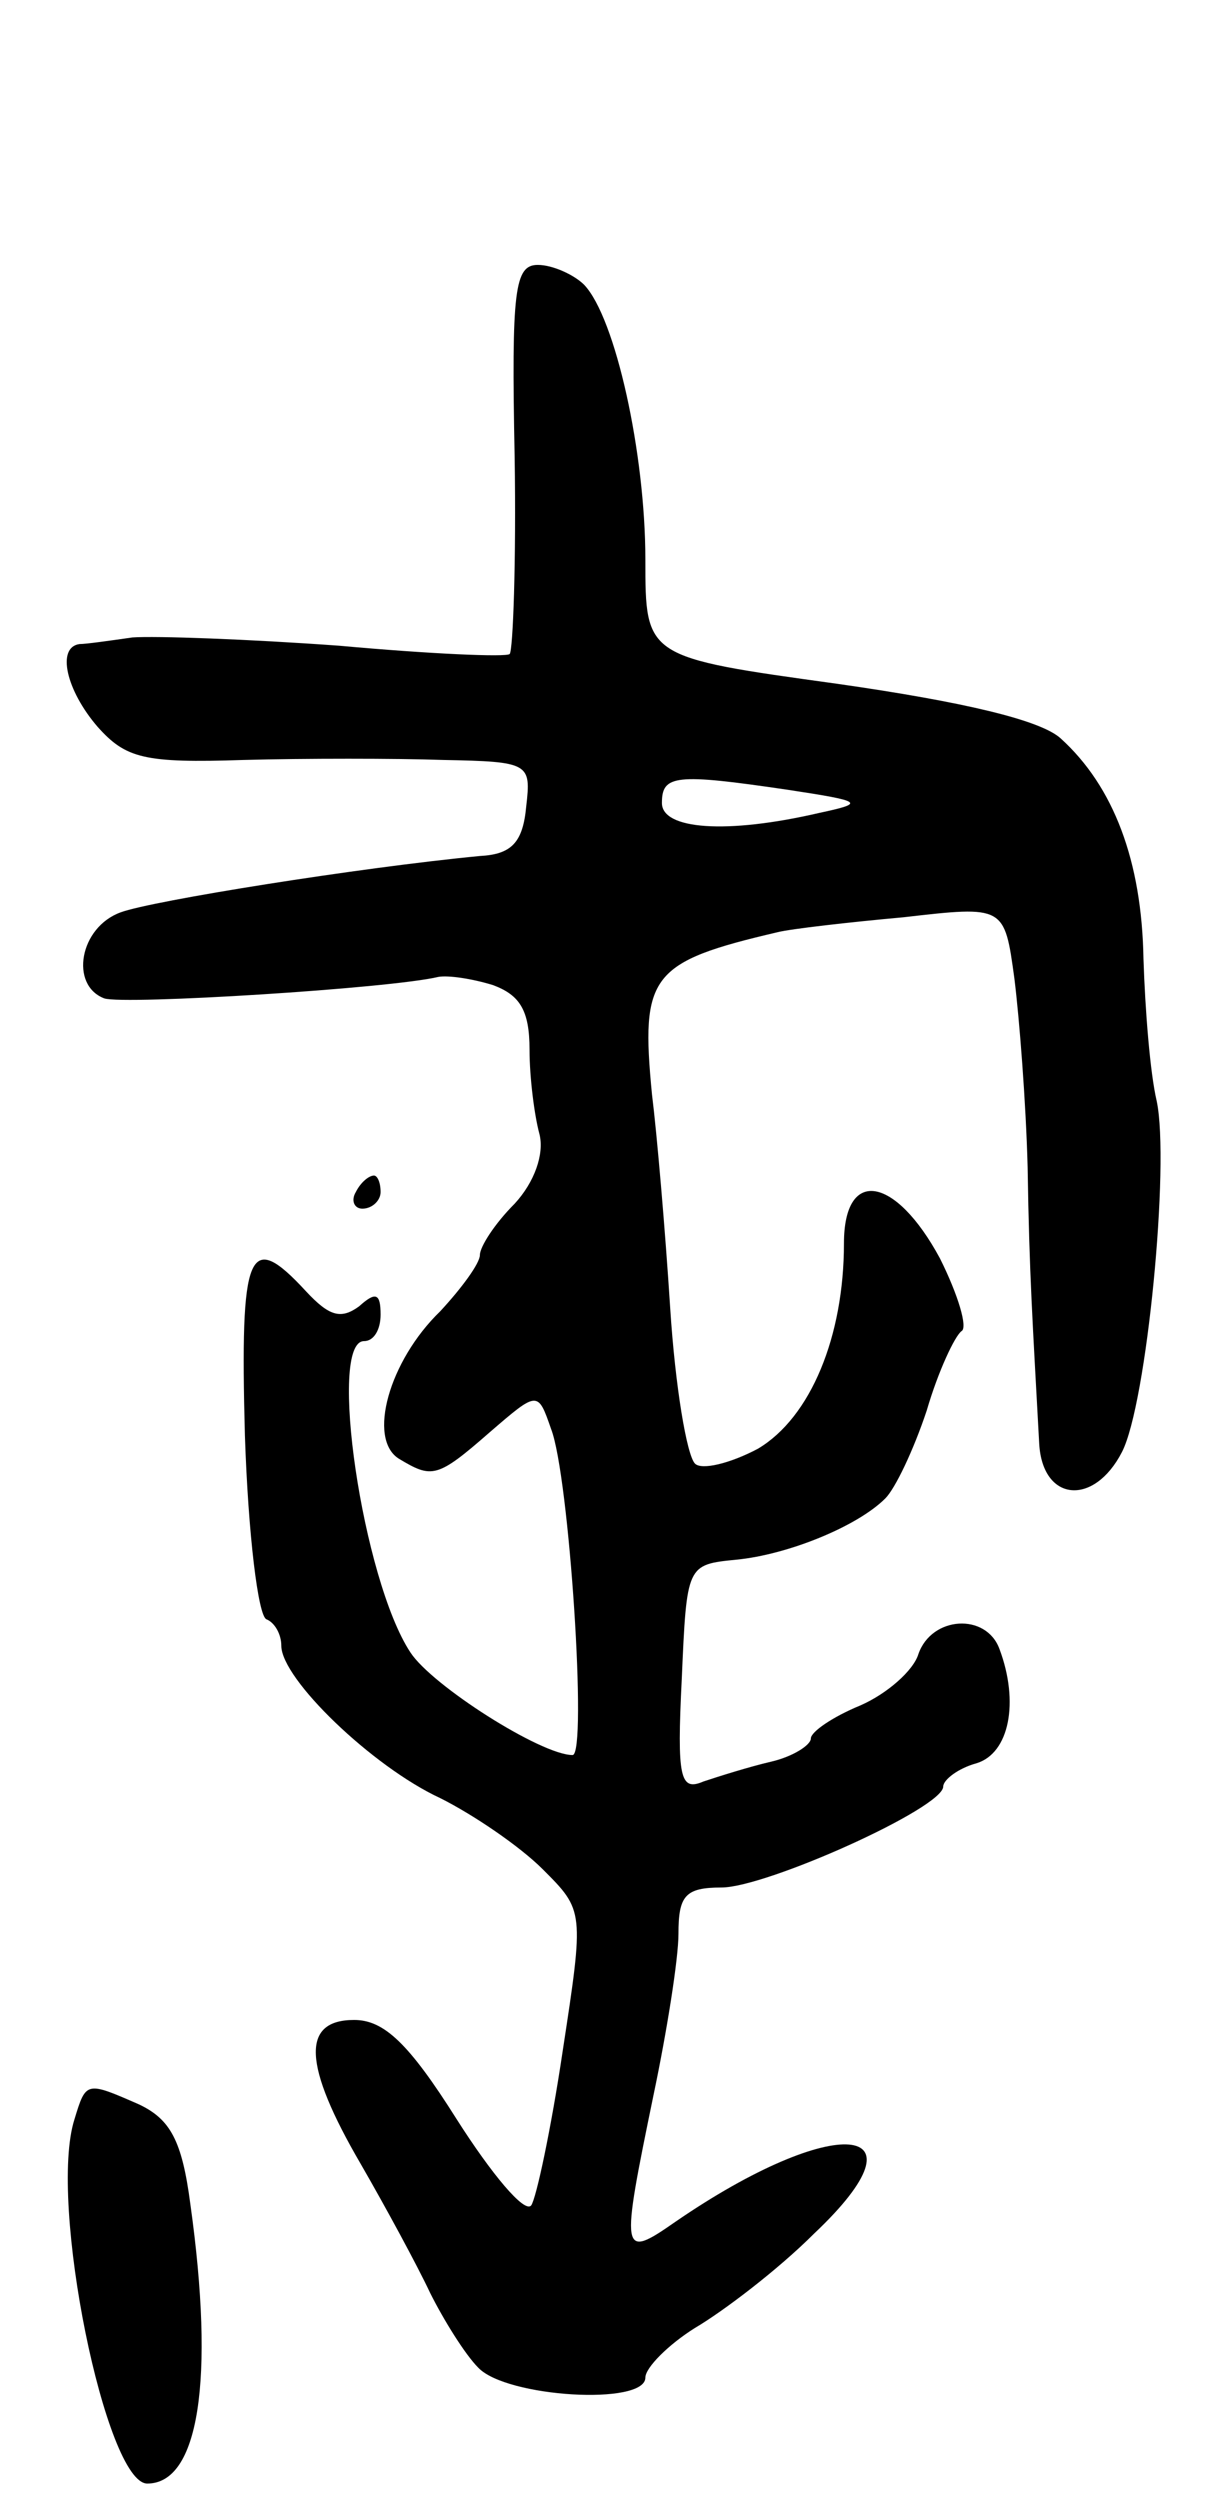 <svg version="1.0" xmlns="http://www.w3.org/2000/svg"
 width="73pt" height="151pt" viewBox="0 0 73 151"
 preserveAspectRatio="xMidYMid meet">
<g transform="translate(0,151) scale(0.1,-0.1)"
fill="#000000" stroke="none">
<path d="M311 1234 c1 -63 -1 -117 -3 -119 -2 -2 -48 0 -103 5 -55 4 -111 6
-125 5 -14 -2 -28 -4 -32 -4 -14 -2 -8 -28 11 -50 17 -19 28 -22 88 -20 37 1
92 1 121 0 52 -1 53 -2 50 -28 -2 -22 -9 -29 -28 -30 -73 -7 -198 -27 -217
-34 -25 -9 -31 -44 -10 -52 12 -4 173 6 202 13 6 1 20 -1 33 -5 16 -6 22 -15
22 -39 0 -17 3 -40 6 -51 3 -12 -3 -29 -15 -42 -12 -12 -21 -26 -21 -31 0 -5
-11 -20 -24 -34 -31 -30 -44 -77 -25 -89 20 -12 23 -12 55 16 29 25 29 25 37
2 11 -28 22 -197 13 -197 -19 0 -85 42 -98 62 -29 44 -50 188 -28 188 6 0 10
7 10 16 0 13 -3 14 -13 5 -11 -8 -18 -6 -32 9 -35 38 -40 25 -37 -87 2 -60 8
-109 13 -111 5 -2 9 -9 9 -16 0 -20 55 -73 96 -92 20 -10 48 -29 62 -43 25
-25 25 -25 12 -110 -7 -47 -16 -89 -19 -93 -4 -5 -24 19 -45 52 -29 46 -44 60
-62 60 -32 0 -31 -27 4 -87 15 -26 34 -61 42 -78 8 -16 21 -37 29 -45 17 -18
101 -23 101 -6 0 6 14 20 30 30 17 10 50 35 72 57 72 68 12 73 -84 7 -33 -23
-33 -20 -13 77 8 38 15 82 15 97 0 23 4 28 26 28 27 0 134 48 134 61 0 4 9 11
20 14 20 6 26 37 14 69 -8 22 -41 20 -49 -3 -3 -10 -19 -24 -35 -31 -17 -7
-30 -16 -30 -20 0 -4 -11 -11 -24 -14 -13 -3 -32 -9 -41 -12 -14 -6 -16 2 -13
62 3 69 3 69 33 72 31 3 73 20 90 37 6 6 17 29 25 53 7 24 17 45 21 48 4 2 -2
22 -13 44 -27 50 -58 55 -58 9 0 -56 -20 -105 -52 -124 -17 -9 -34 -13 -38 -9
-5 5 -12 47 -15 94 -3 47 -8 105 -11 129 -7 72 -1 80 76 98 8 2 43 6 76 9 61
7 61 7 67 -37 3 -24 7 -75 8 -114 1 -65 3 -93 7 -167 2 -35 33 -38 50 -5 15
29 29 174 21 212 -4 17 -7 55 -8 86 -1 59 -18 104 -50 133 -12 11 -58 22 -135
33 -116 16 -116 16 -116 75 0 64 -18 146 -37 166 -6 6 -19 12 -28 12 -14 0
-16 -15 -14 -116z m165 -201 c46 -7 47 -8 19 -14 -56 -13 -95 -10 -95 6 0 17
8 18 76 8z"/>
<path d="M215 790 c-3 -5 -1 -10 4 -10 6 0 11 5 11 10 0 6 -2 10 -4 10 -3 0
-8 -4 -11 -10z"/>
<path d="M45 230 c-16 -50 19 -220 44 -220 31 0 41 62 26 169 -5 38 -12 51
-31 60 -32 14 -32 14 -39 -9z"/>
</g>
</svg>
